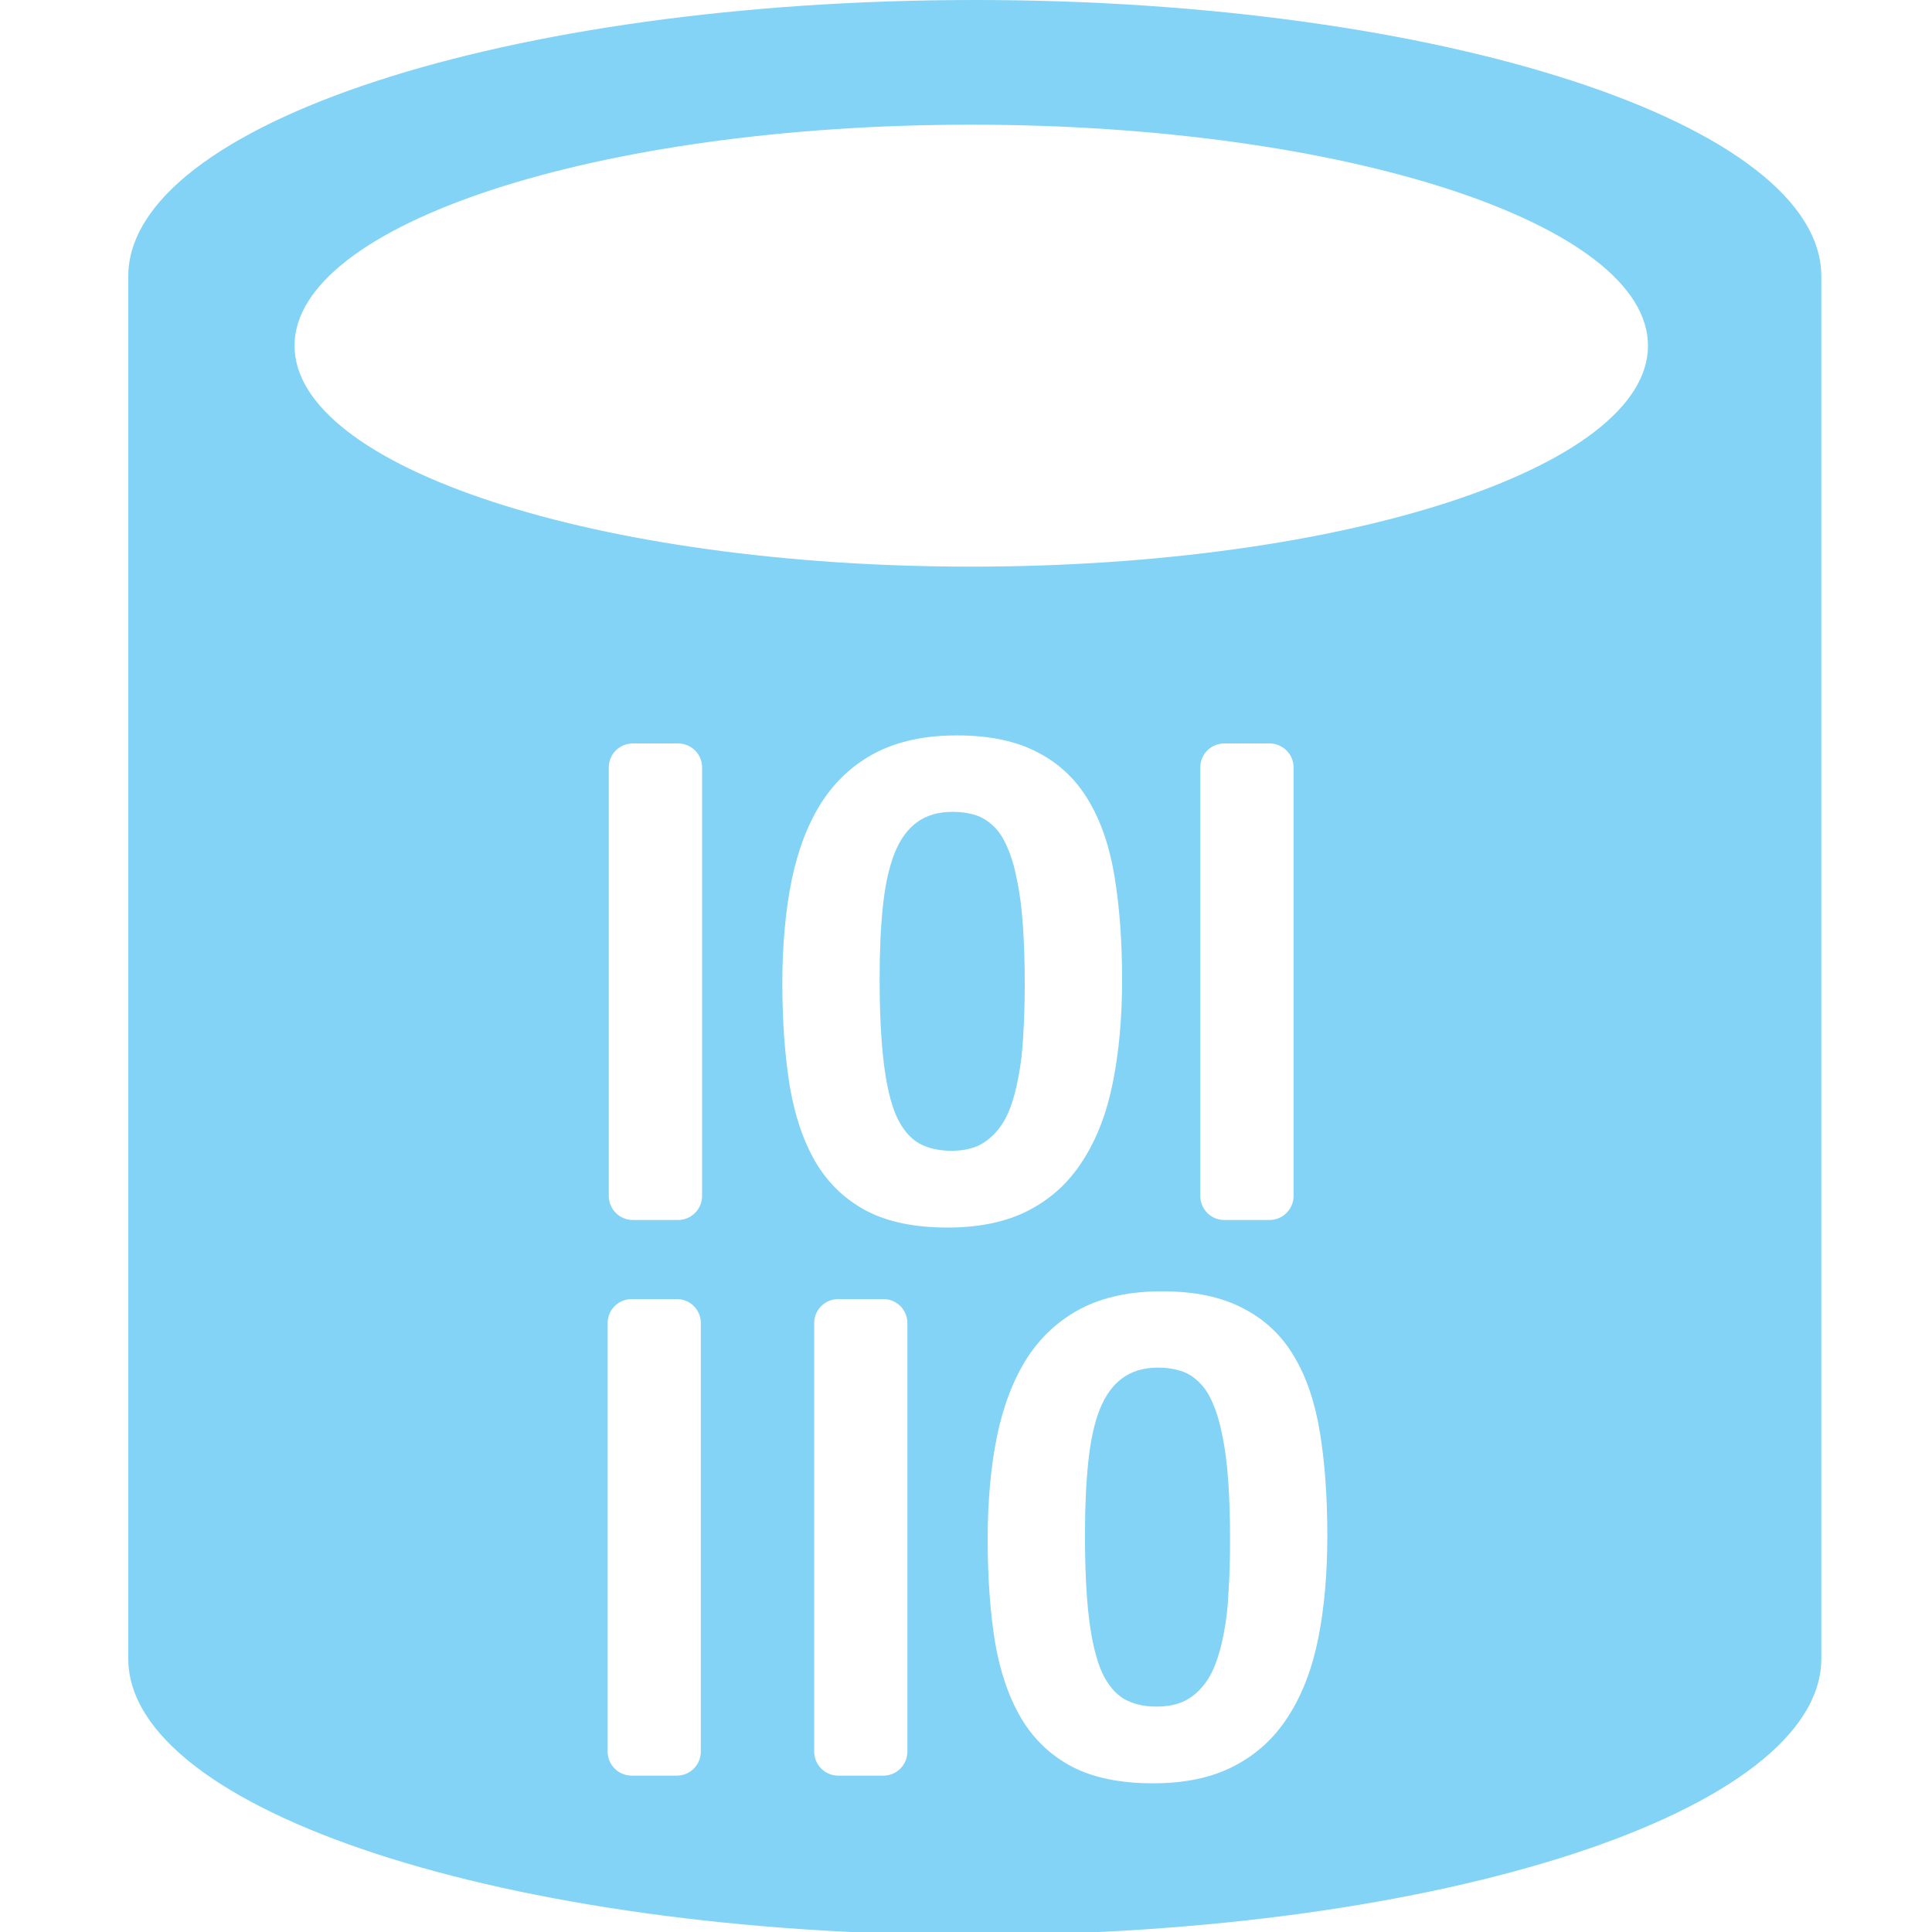 <?xml version="1.0" encoding="UTF-8" standalone="no"?>
<!-- Created with Inkscape (http://www.inkscape.org/) -->

<svg
   xmlns:dc="http://purl.org/dc/elements/1.1/"
   xmlns:cc="http://creativecommons.org/ns#"
   xmlns:rdf="http://www.w3.org/1999/02/22-rdf-syntax-ns#"
   xmlns:svg="http://www.w3.org/2000/svg"
   xmlns="http://www.w3.org/2000/svg"
   xmlns:sodipodi="http://sodipodi.sourceforge.net/DTD/sodipodi-0.dtd"
   xmlns:inkscape="http://www.inkscape.org/namespaces/inkscape"
   width="32"
   height="32"
   viewBox="0 0 8.467 8.467"
   version="1.1"
   id="svg8"
   inkscape:version="0.92.5 (2060ec1f9f, 2020-04-08)"
   sodipodi:docname="set-storage-cache-data-database_sl.svg">
  <defs
     id="defs2">
    <style
       id="style1399">.cls-1{fill:#e3e3e3;}</style>
    <style
       id="style1399-4">.cls-1{fill:#e3e3e3;}</style>
    <style
       id="style1399-8">.cls-1{fill:#e3e3e3;}</style>
    <style
       id="style1399-4-5">.cls-1{fill:#e3e3e3;}</style>
    <style
       id="style1399-0">.cls-1{fill:#e3e3e3;}</style>
    <style
       id="style854">.cls-1{fill:#e3e3e3;}</style>
    <style
       id="style1399-84">.cls-1{fill:#e3e3e3;}</style>
    <style
       id="style1399-4-8">.cls-1{fill:#e3e3e3;}</style>
    <style
       id="style1399-8-10">.cls-1{fill:#e3e3e3;}</style>
    <style
       id="style1399-4-5-3">.cls-1{fill:#e3e3e3;}</style>
    <style
       id="style1399-0-0">.cls-1{fill:#e3e3e3;}</style>
    <style
       id="style1399-5">.cls-1{fill:#e3e3e3;}</style>
    <style
       id="style1399-4-6">.cls-1{fill:#e3e3e3;}</style>
    <style
       id="style1399-8-1">.cls-1{fill:#e3e3e3;}</style>
    <style
       id="style1399-4-5-1">.cls-1{fill:#e3e3e3;}</style>
    <style
       id="style1399-0-5">.cls-1{fill:#e3e3e3;}</style>
    <style
       id="style1399-3">.cls-1{fill:#e3e3e3;}</style>
  </defs>
  <sodipodi:namedview
     id="base"
     pagecolor="#ffffff"
     bordercolor="#666666"
     borderopacity="1.0"
     inkscape:pageopacity="0.0"
     inkscape:pageshadow="2"
     inkscape:zoom="7.9999995"
     inkscape:cx="5.3534505"
     inkscape:cy="11.973007"
     inkscape:document-units="mm"
     inkscape:current-layer="svg8"
     showgrid="false"
     units="px"
     inkscape:window-width="1309"
     inkscape:window-height="1161"
     inkscape:window-x="3231"
     inkscape:window-y="658"
     inkscape:window-maximized="0"
     inkscape:snap-bbox="true"
     inkscape:bbox-paths="true"
     inkscape:bbox-nodes="true"
     inkscape:snap-bbox-edge-midpoints="true"
     inkscape:snap-bbox-midpoints="true"
     inkscape:snap-nodes="true"
     inkscape:snap-others="true"
     inkscape:snap-object-midpoints="true"
     inkscape:snap-page="true">
    <sodipodi:guide
       position="8.467,0"
       orientation="-32,0"
       id="guide854"
       inkscape:locked="false" />
    <sodipodi:guide
       position="8.467,8.467"
       orientation="0,-32"
       id="guide856"
       inkscape:locked="false" />
    <sodipodi:guide
       position="0,8.467"
       orientation="32,0"
       id="guide858"
       inkscape:locked="false" />
  </sodipodi:namedview>
  <path
     style="stroke-width:0.063;fill:#83d3f6"
     d="M 16.121 0 C 8.392 5.9211894e-16 2.121 2.054 2.121 4.572 L 2.121 27.428 C 2.121 29.946 8.392 32 16.121 32 C 23.85 32 30.121 29.946 30.121 27.428 L 30.121 4.572 C 30.121 2.054 23.85 5.9211895e-16 16.121 0 z M 16.062 2.062 C 22.241 2.062 27.254 3.704 27.254 5.717 C 27.254 7.73 22.241 9.371 16.062 9.371 C 9.884 9.371 4.871 7.73 4.871 5.717 C 4.871 3.704 9.884 2.062 16.062 2.062 z M 15.822 12.162 C 16.361 12.162 16.806 12.255 17.158 12.441 C 17.515 12.624 17.795 12.89 18.002 13.238 C 18.208 13.582 18.353 14.006 18.434 14.508 C 18.515 15.006 18.557 15.57 18.557 16.201 C 18.557 16.829 18.506 17.396 18.404 17.902 C 18.303 18.408 18.137 18.839 17.906 19.195 C 17.68 19.552 17.382 19.825 17.014 20.016 C 16.649 20.206 16.2 20.301 15.67 20.301 C 15.131 20.301 14.686 20.21 14.334 20.027 C 13.982 19.841 13.703 19.577 13.496 19.232 C 13.29 18.884 13.146 18.461 13.061 17.963 C 12.98 17.461 12.938 16.893 12.938 16.262 C 12.938 15.638 12.989 15.073 13.09 14.566 C 13.195 14.056 13.361 13.624 13.588 13.268 C 13.819 12.911 14.116 12.64 14.48 12.449 C 14.849 12.259 15.296 12.162 15.822 12.162 z M 10.467 12.295 L 11.213 12.295 C 11.433 12.295 11.611 12.471 11.611 12.691 L 11.611 19.777 C 11.611 19.998 11.433 20.176 11.213 20.176 L 10.467 20.176 C 10.246 20.176 10.068 19.998 10.068 19.777 L 10.068 12.691 C 10.068 12.471 10.246 12.295 10.467 12.295 z M 20.248 12.295 L 20.994 12.295 C 21.214 12.295 21.393 12.471 21.393 12.691 L 21.393 19.777 C 21.393 19.998 21.214 20.176 20.994 20.176 L 20.248 20.176 C 20.028 20.176 19.85 19.998 19.85 19.777 L 19.85 12.691 C 19.85 12.471 20.028 12.295 20.248 12.295 z M 15.756 13.426 C 15.517 13.426 15.318 13.484 15.16 13.602 C 15.006 13.715 14.884 13.886 14.791 14.117 C 14.702 14.348 14.638 14.636 14.602 14.98 C 14.565 15.325 14.547 15.726 14.547 16.184 C 14.547 16.742 14.571 17.206 14.615 17.574 C 14.66 17.939 14.727 18.231 14.82 18.449 C 14.917 18.664 15.042 18.815 15.191 18.904 C 15.341 18.989 15.522 19.031 15.732 19.031 C 15.89 19.031 16.029 19.008 16.15 18.959 C 16.272 18.906 16.378 18.828 16.467 18.727 C 16.56 18.625 16.637 18.5 16.697 18.346 C 16.758 18.192 16.805 18.013 16.842 17.811 C 16.882 17.608 16.91 17.38 16.922 17.125 C 16.938 16.87 16.947 16.589 16.947 16.281 C 16.947 15.909 16.936 15.58 16.916 15.297 C 16.896 15.009 16.863 14.759 16.818 14.549 C 16.778 14.338 16.725 14.161 16.66 14.016 C 16.599 13.87 16.525 13.753 16.436 13.668 C 16.346 13.579 16.246 13.517 16.133 13.48 C 16.019 13.444 15.894 13.426 15.756 13.426 z M 19.219 21.355 C 19.757 21.355 20.202 21.449 20.555 21.635 C 20.911 21.817 21.194 22.081 21.4 22.43 C 21.607 22.774 21.749 23.197 21.83 23.699 C 21.911 24.197 21.951 24.763 21.951 25.395 C 21.951 26.022 21.902 26.588 21.801 27.094 C 21.7 27.6 21.534 28.03 21.303 28.387 C 21.076 28.743 20.777 29.017 20.408 29.207 C 20.044 29.397 19.599 29.492 19.068 29.492 C 18.53 29.492 18.085 29.401 17.732 29.219 C 17.38 29.033 17.099 28.768 16.893 28.424 C 16.686 28.076 16.54 27.652 16.455 27.154 C 16.374 26.652 16.334 26.087 16.334 25.455 C 16.334 24.832 16.385 24.266 16.486 23.76 C 16.592 23.25 16.758 22.817 16.984 22.461 C 17.215 22.105 17.513 21.831 17.877 21.641 C 18.245 21.45 18.692 21.355 19.219 21.355 z M 10.447 21.484 L 11.193 21.484 C 11.414 21.484 11.59 21.661 11.59 21.881 L 11.59 28.967 C 11.59 29.187 11.414 29.365 11.193 29.365 L 10.447 29.365 C 10.227 29.365 10.049 29.187 10.049 28.967 L 10.049 21.881 C 10.049 21.661 10.227 21.484 10.447 21.484 z M 13.863 21.484 L 14.609 21.484 C 14.83 21.484 15.006 21.661 15.006 21.881 L 15.006 28.967 C 15.006 29.187 14.83 29.365 14.609 29.365 L 13.863 29.365 C 13.643 29.365 13.465 29.187 13.465 28.967 L 13.465 21.881 C 13.465 21.661 13.643 21.484 13.863 21.484 z M 19.152 22.617 C 18.913 22.617 18.715 22.678 18.557 22.795 C 18.403 22.908 18.279 23.08 18.186 23.311 C 18.096 23.541 18.034 23.828 17.998 24.172 C 17.962 24.516 17.943 24.917 17.943 25.375 C 17.943 25.934 17.965 26.397 18.01 26.766 C 18.054 27.13 18.124 27.422 18.217 27.641 C 18.314 27.855 18.438 28.007 18.588 28.096 C 18.738 28.181 18.916 28.223 19.127 28.223 C 19.285 28.223 19.425 28.199 19.547 28.15 C 19.668 28.098 19.774 28.021 19.863 27.92 C 19.956 27.819 20.033 27.691 20.094 27.537 C 20.154 27.383 20.204 27.206 20.24 27.004 C 20.281 26.801 20.306 26.571 20.318 26.316 C 20.335 26.061 20.342 25.78 20.342 25.473 C 20.342 25.1 20.333 24.772 20.312 24.488 C 20.292 24.201 20.259 23.953 20.215 23.742 C 20.174 23.532 20.121 23.353 20.057 23.207 C 19.996 23.061 19.921 22.946 19.832 22.861 C 19.743 22.772 19.643 22.708 19.529 22.672 C 19.416 22.636 19.29 22.617 19.152 22.617 z "
     transform="scale(0.265)"
     id="path834" />
</svg>
